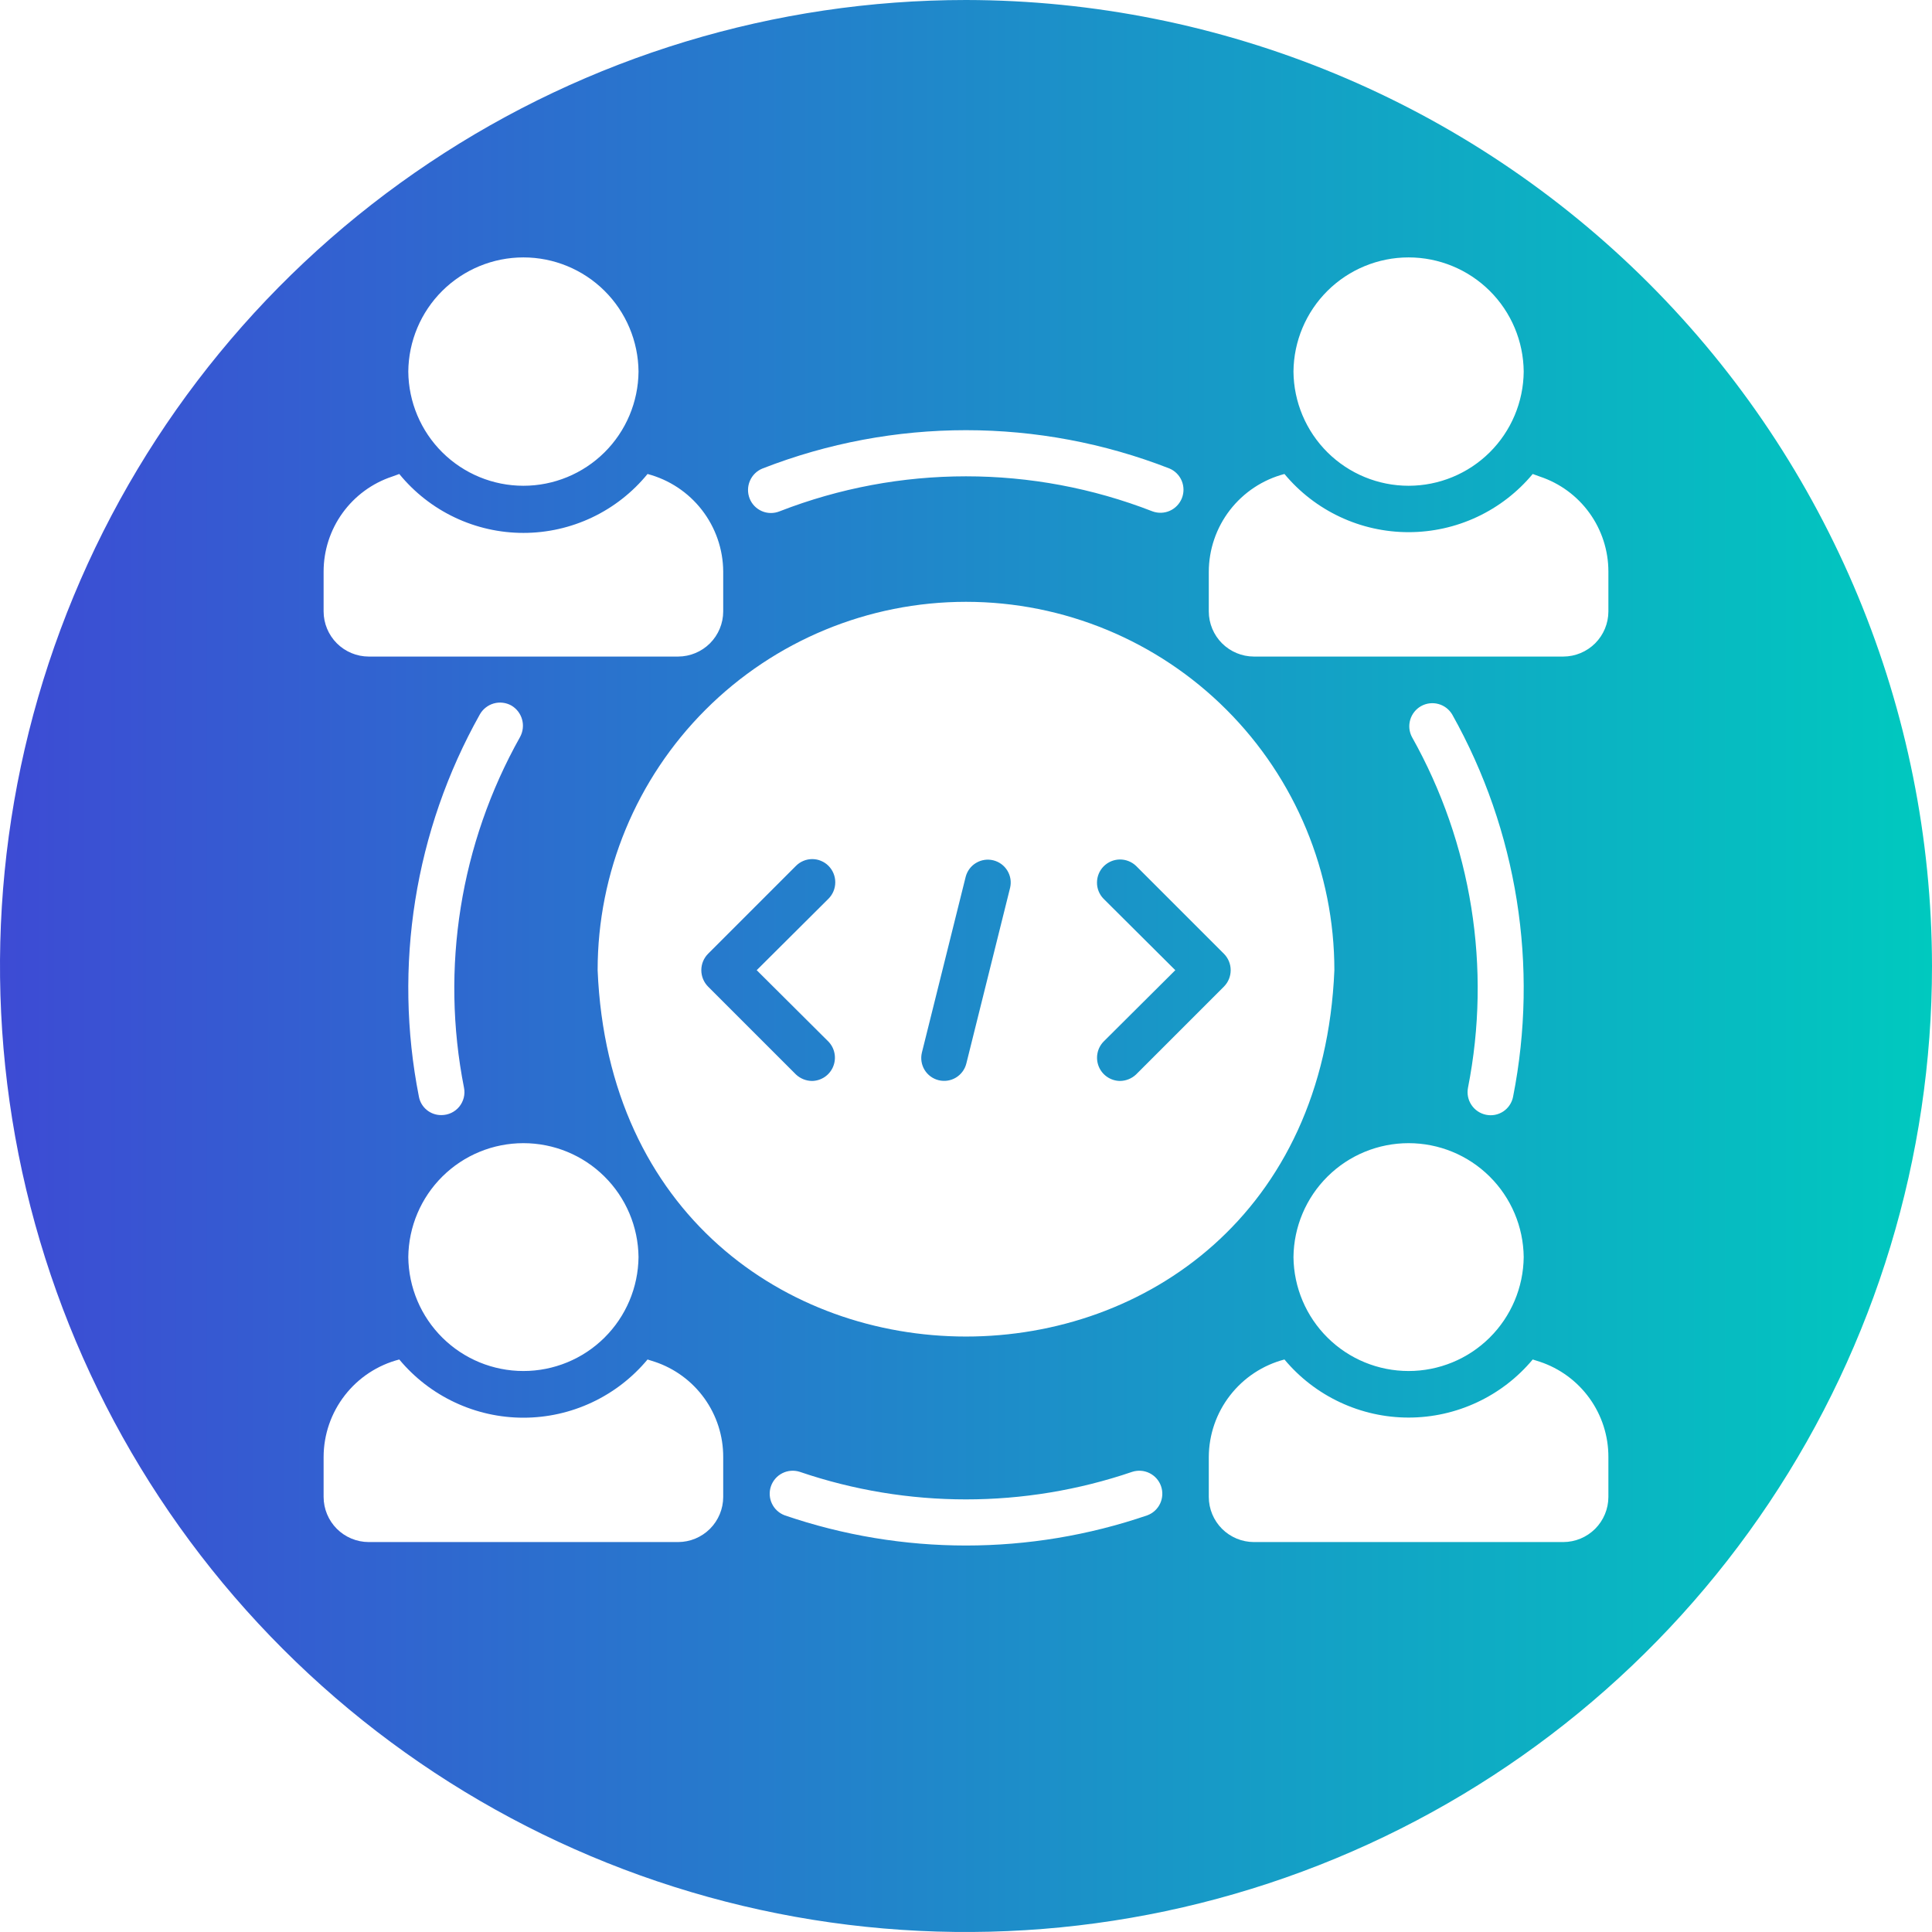 <svg width="60" height="60" viewBox="0 0 60 60" fill="none" xmlns="http://www.w3.org/2000/svg">
<path d="M30 0C24.067 0 18.266 1.759 13.333 5.056C8.399 8.352 4.554 13.038 2.284 18.52C0.013 24.001 -0.581 30.033 0.576 35.853C1.734 41.672 4.591 47.018 8.787 51.213C12.982 55.409 18.328 58.266 24.147 59.424C29.967 60.581 35.999 59.987 41.48 57.716C46.962 55.446 51.648 51.601 54.944 46.667C58.24 41.734 60 35.933 60 30C59.99 22.047 56.827 14.421 51.203 8.797C45.578 3.174 37.953 0.01 30 0ZM47.32 11.54C47.312 12.483 46.932 13.385 46.263 14.049C45.593 14.713 44.688 15.086 43.745 15.086C42.802 15.086 41.897 14.713 41.227 14.049C40.558 13.385 40.178 12.483 40.17 11.54C40.178 10.597 40.558 9.695 41.227 9.031C41.897 8.367 42.802 7.994 43.745 7.994C44.688 7.994 45.593 8.367 46.263 9.031C46.932 9.695 47.312 10.597 47.32 11.54ZM23.68 14.55C27.744 12.963 32.256 12.963 36.32 14.55C36.492 14.623 36.628 14.761 36.7 14.934C36.771 15.106 36.773 15.3 36.704 15.473C36.634 15.647 36.5 15.787 36.33 15.863C36.159 15.939 35.965 15.945 35.79 15.88C32.066 14.43 27.934 14.43 24.21 15.88C24.123 15.915 24.029 15.933 23.935 15.932C23.841 15.931 23.748 15.912 23.661 15.874C23.575 15.837 23.497 15.783 23.431 15.716C23.366 15.648 23.314 15.568 23.28 15.48C23.211 15.304 23.214 15.107 23.289 14.933C23.364 14.758 23.504 14.621 23.68 14.55ZM43.85 22.89C43.762 22.725 43.743 22.532 43.796 22.352C43.849 22.172 43.97 22.021 44.133 21.929C44.296 21.838 44.489 21.814 44.67 21.863C44.85 21.911 45.005 22.029 45.1 22.19C47.122 25.796 47.792 30.005 46.99 34.06C46.972 34.152 46.936 34.24 46.884 34.318C46.832 34.397 46.765 34.464 46.687 34.516C46.609 34.568 46.521 34.604 46.429 34.622C46.337 34.64 46.242 34.639 46.15 34.62C45.965 34.582 45.802 34.473 45.697 34.315C45.592 34.158 45.554 33.966 45.59 33.78C46.324 30.059 45.707 26.197 43.85 22.89ZM47.32 39.04C47.31 39.982 46.929 40.882 46.26 41.544C45.591 42.207 44.687 42.578 43.745 42.578C42.803 42.578 41.899 42.207 41.23 41.544C40.561 40.882 40.18 39.982 40.17 39.04C40.18 38.098 40.561 37.198 41.23 36.536C41.899 35.873 42.803 35.502 43.745 35.502C44.687 35.502 45.591 35.873 46.26 36.536C46.929 37.198 47.31 38.098 47.32 39.04ZM18.56 30.13C18.56 27.096 19.765 24.186 21.911 22.041C24.056 19.895 26.966 18.69 30 18.69C33.034 18.69 35.944 19.895 38.089 22.041C40.235 24.186 41.44 27.096 41.44 30.13C40.81 45.3 19.19 45.3 18.56 30.13ZM14.41 33.78C14.431 33.883 14.428 33.99 14.402 34.092C14.376 34.194 14.328 34.289 14.261 34.371C14.194 34.452 14.11 34.517 14.015 34.562C13.919 34.607 13.815 34.63 13.71 34.63C13.545 34.633 13.384 34.577 13.256 34.473C13.128 34.369 13.04 34.222 13.01 34.06C12.208 30.005 12.878 25.796 14.9 22.19C14.946 22.107 15.008 22.034 15.082 21.976C15.156 21.917 15.241 21.873 15.332 21.847C15.423 21.821 15.518 21.813 15.612 21.824C15.706 21.835 15.797 21.864 15.88 21.91C16.044 22.006 16.164 22.162 16.214 22.345C16.265 22.528 16.241 22.724 16.15 22.89C14.293 26.197 13.676 30.059 14.41 33.78ZM19.83 39.04C19.82 39.982 19.439 40.882 18.77 41.544C18.101 42.207 17.197 42.578 16.255 42.578C15.313 42.578 14.409 42.207 13.74 41.544C13.071 40.882 12.69 39.982 12.68 39.04C12.69 38.098 13.071 37.198 13.74 36.536C14.409 35.873 15.313 35.502 16.255 35.502C17.197 35.502 18.101 35.873 18.77 36.536C19.439 37.198 19.82 38.098 19.83 39.04ZM19.83 11.54C19.822 12.483 19.442 13.385 18.773 14.049C18.103 14.713 17.198 15.086 16.255 15.086C15.312 15.086 14.407 14.713 13.737 14.049C13.068 13.385 12.688 12.483 12.68 11.54C12.688 10.597 13.068 9.695 13.737 9.031C14.407 8.367 15.312 7.994 16.255 7.994C17.198 7.994 18.103 8.367 18.773 9.031C19.442 9.695 19.822 10.597 19.83 11.54ZM10.05 17.75C10.05 17.097 10.256 16.46 10.638 15.931C11.021 15.401 11.56 15.005 12.18 14.8L12.4 14.72C12.867 15.292 13.455 15.753 14.121 16.069C14.788 16.386 15.517 16.55 16.255 16.55C16.993 16.55 17.722 16.386 18.389 16.069C19.055 15.753 19.643 15.292 20.11 14.72C20.78 14.897 21.373 15.289 21.798 15.837C22.223 16.385 22.456 17.057 22.46 17.75V18.99C22.459 19.361 22.311 19.716 22.049 19.979C21.786 20.241 21.431 20.389 21.06 20.39H11.45C11.079 20.389 10.724 20.241 10.461 19.979C10.199 19.716 10.051 19.361 10.05 18.99V17.75ZM22.46 46.49C22.459 46.861 22.311 47.216 22.049 47.479C21.786 47.741 21.431 47.889 21.06 47.89H11.45C11.079 47.889 10.724 47.741 10.461 47.479C10.199 47.216 10.051 46.861 10.05 46.49V45.25C10.051 44.556 10.282 43.882 10.708 43.334C11.133 42.785 11.728 42.394 12.4 42.22C12.871 42.786 13.46 43.241 14.126 43.553C14.792 43.866 15.519 44.028 16.255 44.028C16.991 44.028 17.718 43.866 18.384 43.553C19.05 43.241 19.639 42.786 20.11 42.22L20.33 42.29C20.951 42.496 21.492 42.894 21.874 43.425C22.257 43.957 22.462 44.595 22.46 45.25V46.49ZM35.63 47.06C31.981 48.31 28.019 48.31 24.37 47.06C24.195 46.995 24.052 46.864 23.972 46.694C23.892 46.525 23.882 46.331 23.943 46.155C24.005 45.978 24.133 45.832 24.301 45.749C24.468 45.666 24.662 45.652 24.84 45.71C28.186 46.85 31.814 46.85 35.16 45.71C35.338 45.652 35.532 45.666 35.699 45.749C35.867 45.832 35.996 45.978 36.057 46.154C36.119 46.331 36.108 46.525 36.029 46.694C35.949 46.864 35.806 46.995 35.63 47.06ZM49.95 46.49C49.949 46.861 49.801 47.216 49.539 47.479C49.276 47.741 48.921 47.889 48.55 47.89H38.94C38.569 47.889 38.214 47.741 37.951 47.479C37.689 47.216 37.541 46.861 37.54 46.49V45.25C37.543 44.556 37.775 43.883 38.2 43.336C38.625 42.788 39.219 42.395 39.89 42.22C40.361 42.785 40.951 43.239 41.617 43.55C42.283 43.862 43.01 44.024 43.745 44.024C44.48 44.024 45.207 43.862 45.873 43.55C46.539 43.239 47.129 42.785 47.6 42.22L47.82 42.29C48.441 42.496 48.982 42.894 49.364 43.425C49.747 43.957 49.952 44.595 49.95 45.25V46.49ZM49.95 18.99C49.949 19.361 49.801 19.716 49.539 19.979C49.276 20.241 48.921 20.389 48.55 20.39H38.94C38.569 20.389 38.214 20.241 37.951 19.979C37.689 19.716 37.541 19.361 37.54 18.99V17.76C37.541 17.065 37.772 16.39 38.197 15.84C38.623 15.29 39.218 14.896 39.89 14.72C40.361 15.286 40.95 15.741 41.616 16.053C42.282 16.366 43.009 16.527 43.745 16.527C44.481 16.527 45.208 16.366 45.874 16.053C46.54 15.741 47.129 15.286 47.6 14.72L47.82 14.8C48.44 15.005 48.98 15.401 49.362 15.931C49.744 16.46 49.95 17.097 49.95 17.75V18.99ZM38.01 29.62C38.145 29.756 38.22 29.939 38.22 30.13C38.22 30.321 38.145 30.504 38.01 30.64L35.28 33.37C35.145 33.497 34.966 33.569 34.78 33.57C34.64 33.568 34.503 33.525 34.386 33.446C34.27 33.368 34.179 33.257 34.125 33.127C34.071 32.998 34.056 32.855 34.082 32.717C34.107 32.579 34.173 32.451 34.27 32.35L36.5 30.13L34.27 27.91C34.139 27.775 34.066 27.594 34.068 27.407C34.069 27.219 34.143 27.039 34.275 26.905C34.407 26.772 34.587 26.695 34.775 26.692C34.962 26.69 35.144 26.761 35.28 26.89L38.01 29.62ZM25.73 27.91L23.5 30.13L25.73 32.35C25.827 32.452 25.892 32.579 25.917 32.717C25.943 32.855 25.927 32.997 25.873 33.127C25.819 33.256 25.729 33.367 25.613 33.446C25.497 33.524 25.36 33.568 25.22 33.57C25.034 33.569 24.856 33.497 24.72 33.37L21.99 30.64C21.855 30.504 21.78 30.321 21.78 30.13C21.78 29.939 21.855 29.756 21.99 29.62L24.72 26.89C24.786 26.823 24.865 26.771 24.951 26.735C25.038 26.698 25.131 26.68 25.225 26.68C25.319 26.68 25.412 26.698 25.498 26.735C25.585 26.771 25.664 26.823 25.73 26.89C25.865 27.026 25.94 27.209 25.94 27.4C25.94 27.591 25.865 27.774 25.73 27.91ZM31.37 27.57L30.01 33.03C29.964 33.212 29.848 33.369 29.687 33.466C29.526 33.563 29.333 33.592 29.151 33.547C28.968 33.502 28.811 33.387 28.713 33.226C28.616 33.065 28.586 32.873 28.63 32.69L29.99 27.23C30.037 27.049 30.153 26.893 30.314 26.798C30.474 26.702 30.666 26.673 30.848 26.718C31.03 26.763 31.186 26.877 31.284 27.037C31.382 27.196 31.413 27.388 31.37 27.57Z" fill="url(#paint0_linear_249_77)"/>
<defs>
<linearGradient id="paint0_linear_249_77" x1="1.34959e-05" y1="30" x2="60" y2="30" gradientUnits="userSpaceOnUse">
<stop stop-color="#3D4BD4"/>
<stop offset="1" stop-color="#00C9BF"/>
</linearGradient>
</defs>
</svg>
